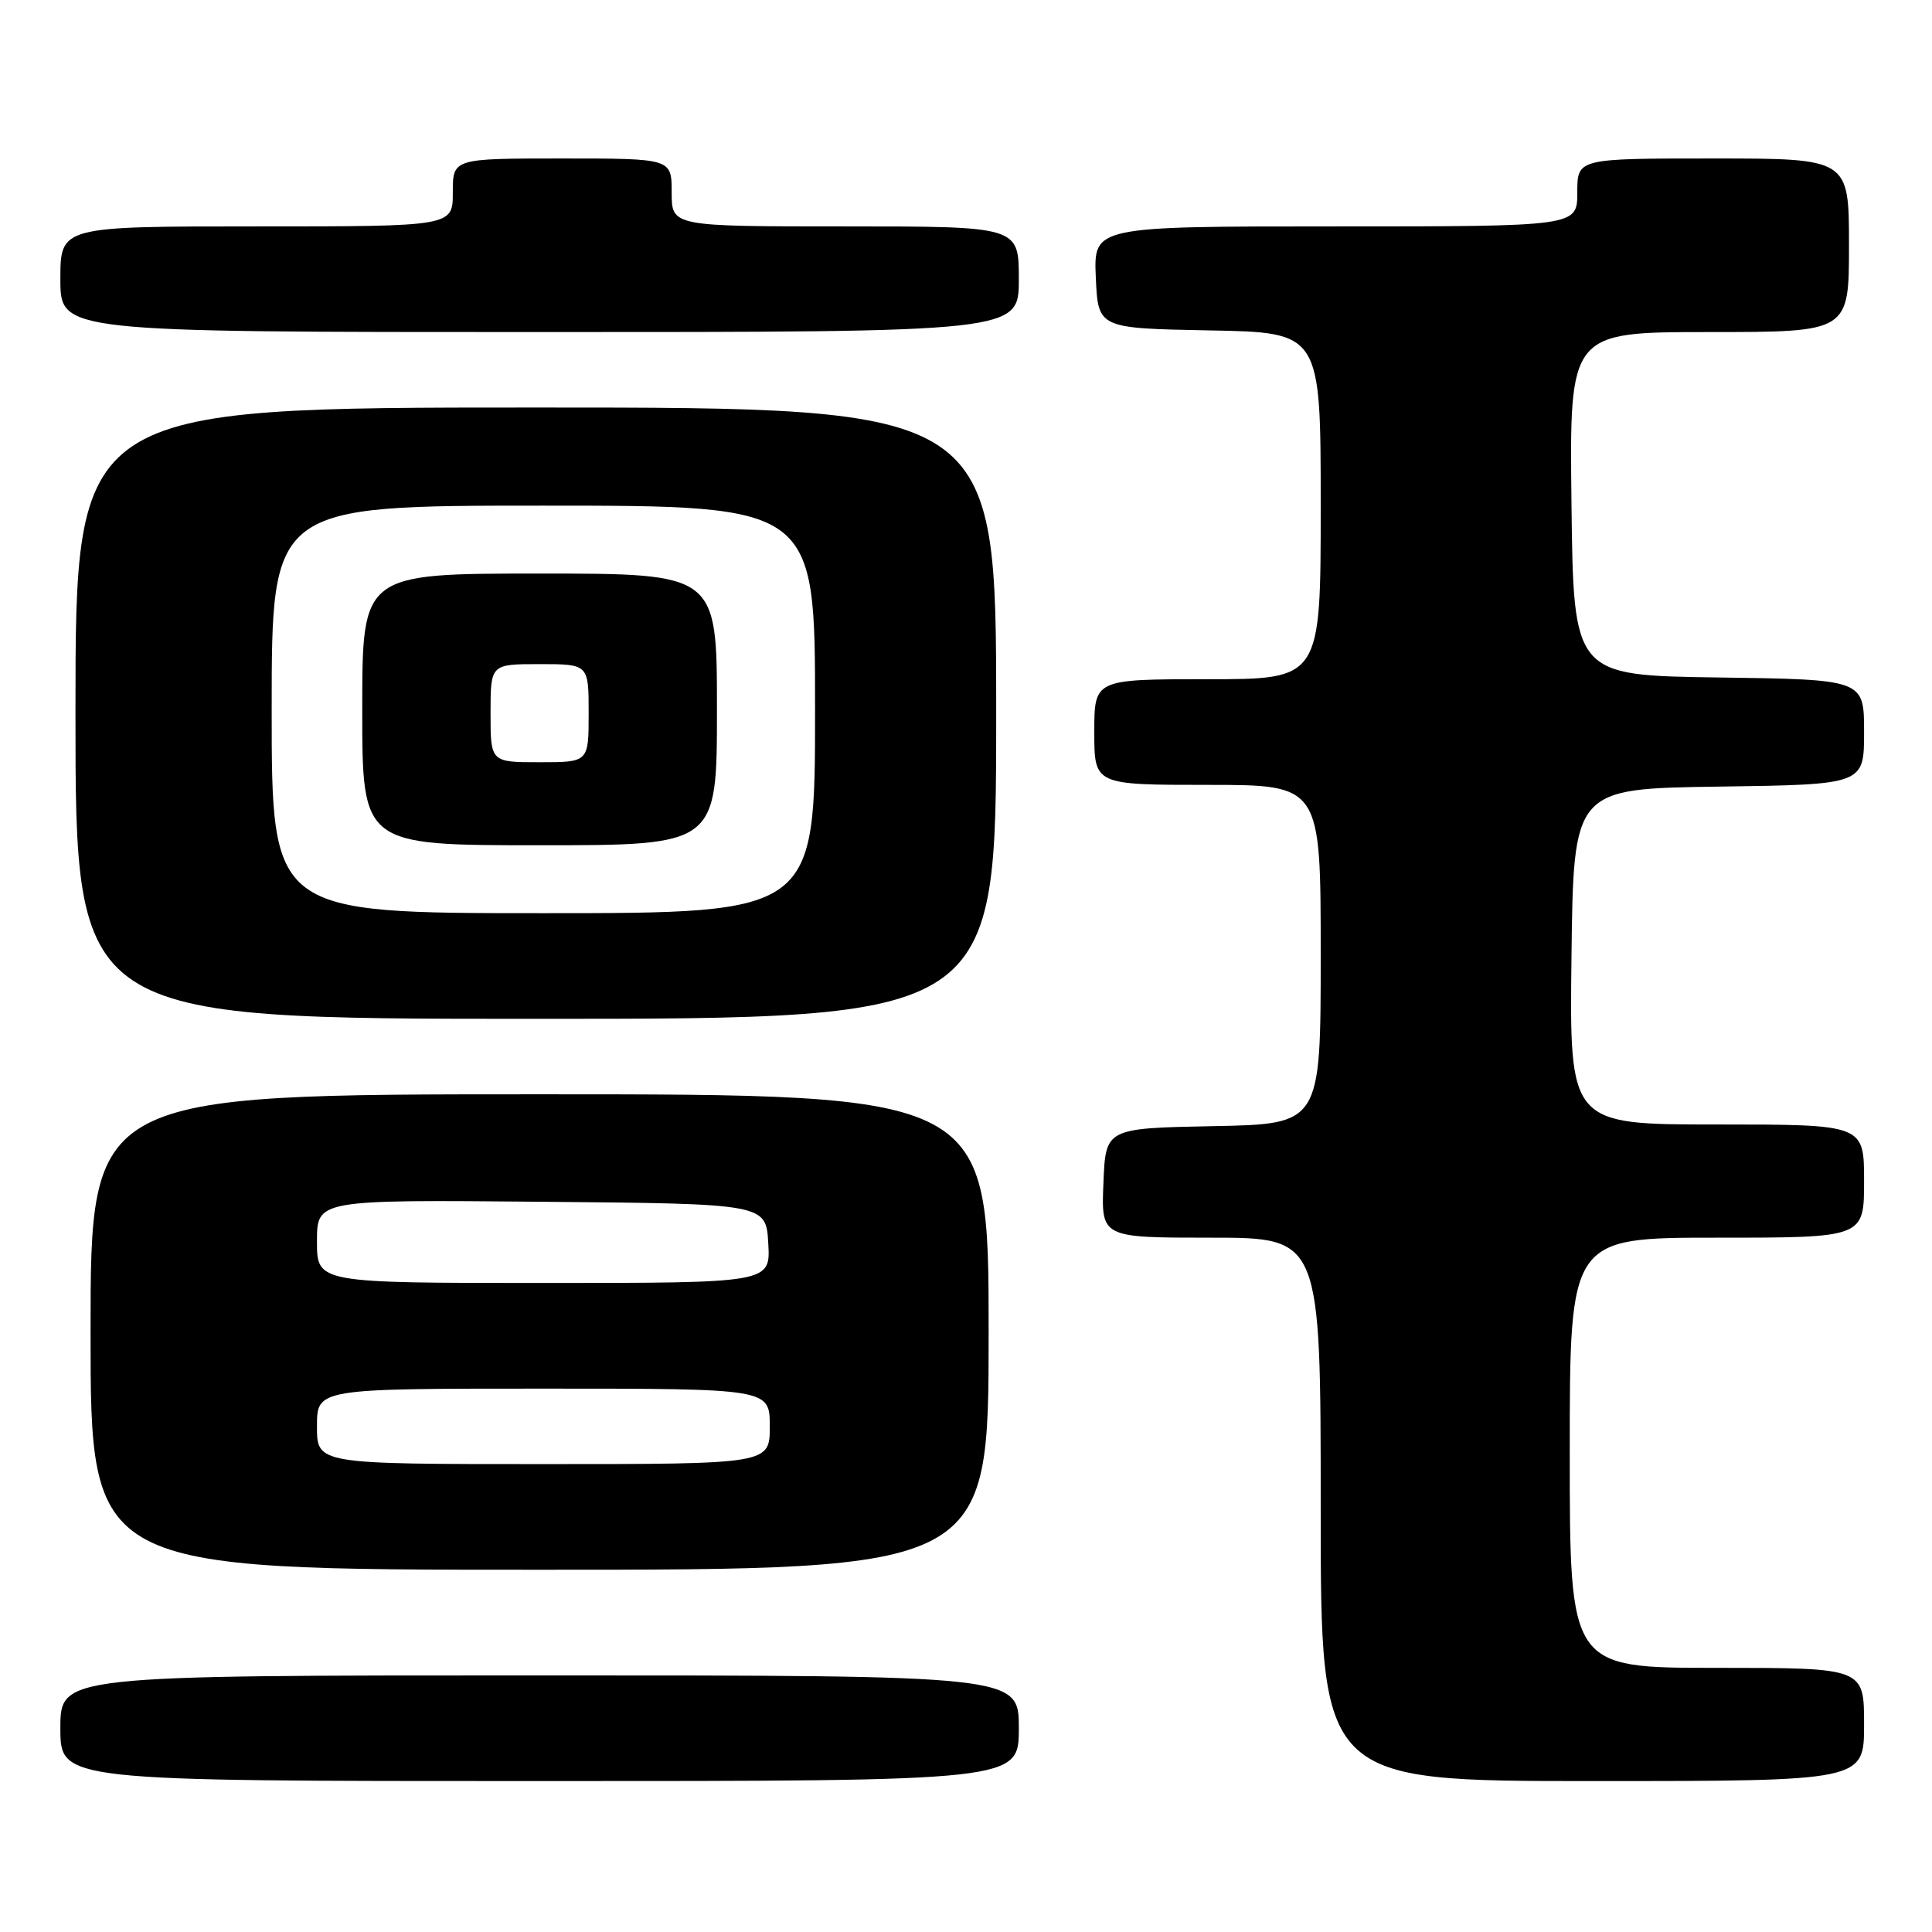 <?xml version="1.0" encoding="UTF-8" standalone="no"?>
<!DOCTYPE svg PUBLIC "-//W3C//DTD SVG 1.1//EN" "http://www.w3.org/Graphics/SVG/1.1/DTD/svg11.dtd" >
<svg xmlns="http://www.w3.org/2000/svg" xmlns:xlink="http://www.w3.org/1999/xlink" version="1.1" viewBox="0 0 256 256">
 <g >
 <path fill="currentColor"
d=" M 135.00 229.00 C 135.00 222.00 135.00 222.00 71.50 222.00 C 8.00 222.00 8.00 222.00 8.00 229.00 C 8.00 236.00 8.00 236.00 71.50 236.00 C 135.00 236.00 135.00 236.00 135.00 229.00 Z  M 247.00 228.50 C 247.00 221.00 247.00 221.00 227.50 221.00 C 208.00 221.00 208.00 221.00 208.00 192.50 C 208.00 164.00 208.00 164.00 227.50 164.00 C 247.00 164.00 247.00 164.00 247.00 156.50 C 247.00 149.00 247.00 149.00 227.48 149.00 C 207.96 149.00 207.96 149.00 208.23 126.75 C 208.50 104.50 208.50 104.50 227.75 104.23 C 247.00 103.96 247.00 103.96 247.00 97.00 C 247.00 90.04 247.00 90.04 227.75 89.77 C 208.50 89.50 208.50 89.50 208.23 66.75 C 207.96 44.00 207.96 44.00 226.48 44.00 C 245.00 44.00 245.00 44.00 245.00 32.50 C 245.00 21.00 245.00 21.00 227.00 21.00 C 209.00 21.00 209.00 21.00 209.00 25.50 C 209.00 30.00 209.00 30.00 176.95 30.00 C 144.91 30.00 144.91 30.00 145.20 36.75 C 145.50 43.50 145.50 43.50 160.25 43.78 C 175.00 44.05 175.00 44.05 175.00 67.03 C 175.00 90.00 175.00 90.00 160.00 90.00 C 145.00 90.00 145.00 90.00 145.00 97.00 C 145.00 104.00 145.00 104.00 160.00 104.00 C 175.00 104.00 175.00 104.00 175.00 126.47 C 175.00 148.95 175.00 148.95 160.75 149.22 C 146.50 149.50 146.50 149.50 146.21 156.75 C 145.91 164.00 145.91 164.00 160.46 164.00 C 175.00 164.00 175.00 164.00 175.00 200.00 C 175.00 236.00 175.00 236.00 211.00 236.00 C 247.00 236.00 247.00 236.00 247.00 228.50 Z  M 131.00 176.50 C 131.00 145.00 131.00 145.00 71.50 145.00 C 12.00 145.00 12.00 145.00 12.00 176.50 C 12.00 208.00 12.00 208.00 71.50 208.00 C 131.00 208.00 131.00 208.00 131.00 176.50 Z  M 132.00 94.50 C 132.00 54.00 132.00 54.00 71.00 54.00 C 10.00 54.00 10.00 54.00 10.00 94.50 C 10.00 135.00 10.00 135.00 71.00 135.00 C 132.00 135.00 132.00 135.00 132.00 94.50 Z  M 135.00 37.00 C 135.00 30.00 135.00 30.00 112.00 30.00 C 89.00 30.00 89.00 30.00 89.00 25.50 C 89.00 21.00 89.00 21.00 74.50 21.00 C 60.00 21.00 60.00 21.00 60.00 25.50 C 60.00 30.00 60.00 30.00 34.00 30.00 C 8.00 30.00 8.00 30.00 8.00 37.00 C 8.00 44.00 8.00 44.00 71.50 44.00 C 135.00 44.00 135.00 44.00 135.00 37.00 Z  M 42.00 189.00 C 42.00 184.00 42.00 184.00 72.00 184.00 C 102.00 184.00 102.00 184.00 102.00 189.00 C 102.00 194.00 102.00 194.00 72.00 194.00 C 42.00 194.00 42.00 194.00 42.00 189.00 Z  M 42.00 164.49 C 42.00 158.97 42.00 158.97 71.75 159.24 C 101.50 159.50 101.50 159.50 101.80 164.75 C 102.10 170.00 102.10 170.00 72.05 170.00 C 42.00 170.00 42.00 170.00 42.00 164.49 Z  M 36.00 94.00 C 36.00 67.00 36.00 67.00 72.00 67.00 C 108.00 67.00 108.00 67.00 108.00 94.00 C 108.00 121.00 108.00 121.00 72.00 121.00 C 36.00 121.00 36.00 121.00 36.00 94.00 Z  M 95.00 94.00 C 95.00 76.00 95.00 76.00 71.50 76.00 C 48.00 76.00 48.00 76.00 48.00 94.00 C 48.00 112.00 48.00 112.00 71.50 112.00 C 95.00 112.00 95.00 112.00 95.00 94.00 Z  M 65.00 94.50 C 65.00 88.00 65.00 88.00 71.50 88.00 C 78.00 88.00 78.00 88.00 78.00 94.50 C 78.00 101.00 78.00 101.00 71.50 101.00 C 65.00 101.00 65.00 101.00 65.00 94.50 Z "/>
</g>
</svg>